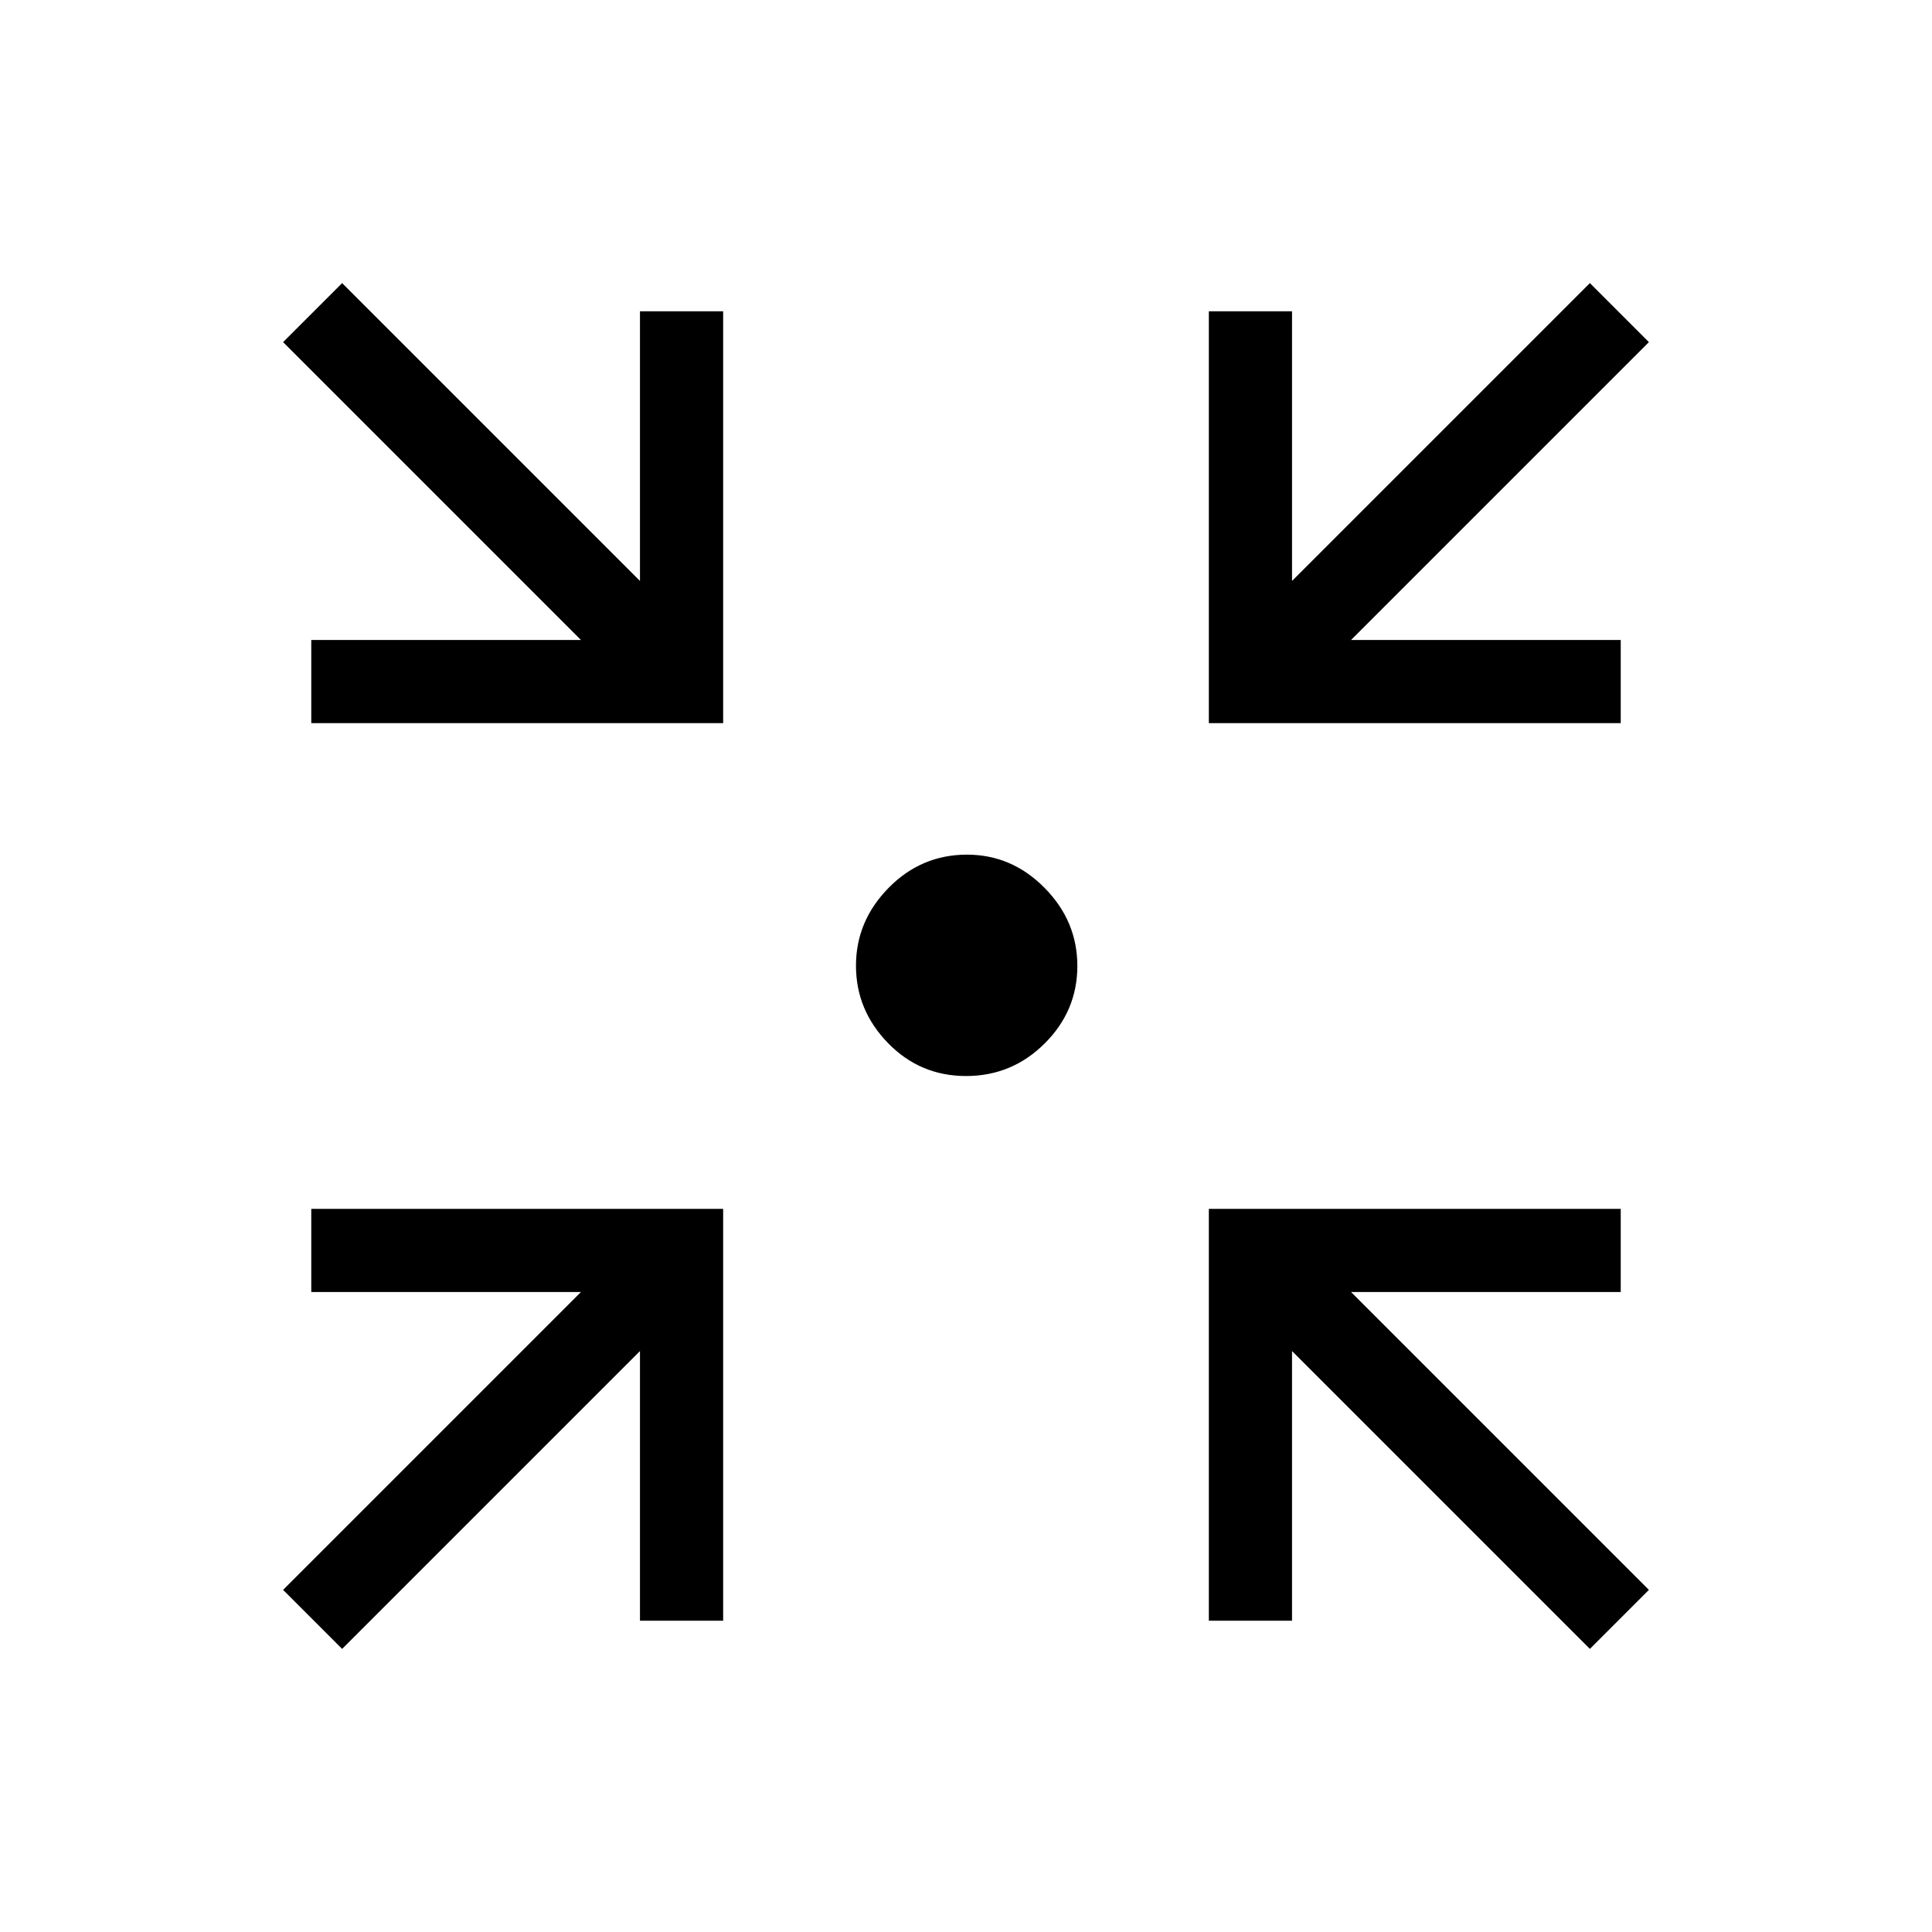 <svg xmlns="http://www.w3.org/2000/svg" height="40" viewBox="0 -960 960 960" width="40"><path d="M170-140.67 140.67-170l148-148h-134v-41.33h204.66v204.66H318v-134l-148 148Zm620 0-148-148v134h-41.33v-204.66h204.66V-318h-134l148 148L790-140.67Zm-635.33-460V-642h134l-148-148L170-819.33l148 148v-134h41.33v204.66H154.67Zm446 0v-204.66H642v134l148-148L819.33-790l-148 148h134v41.33H600.67ZM480.02-425.33q-22.82 0-38.75-16.35-15.94-16.35-15.94-38.49 0-22.15 16.21-38.66 16.21-16.5 38.96-16.5 22.21 0 38.52 16.48 16.31 16.49 16.31 38.83t-16.24 38.51q-16.25 16.18-39.07 16.18Z"/></svg>